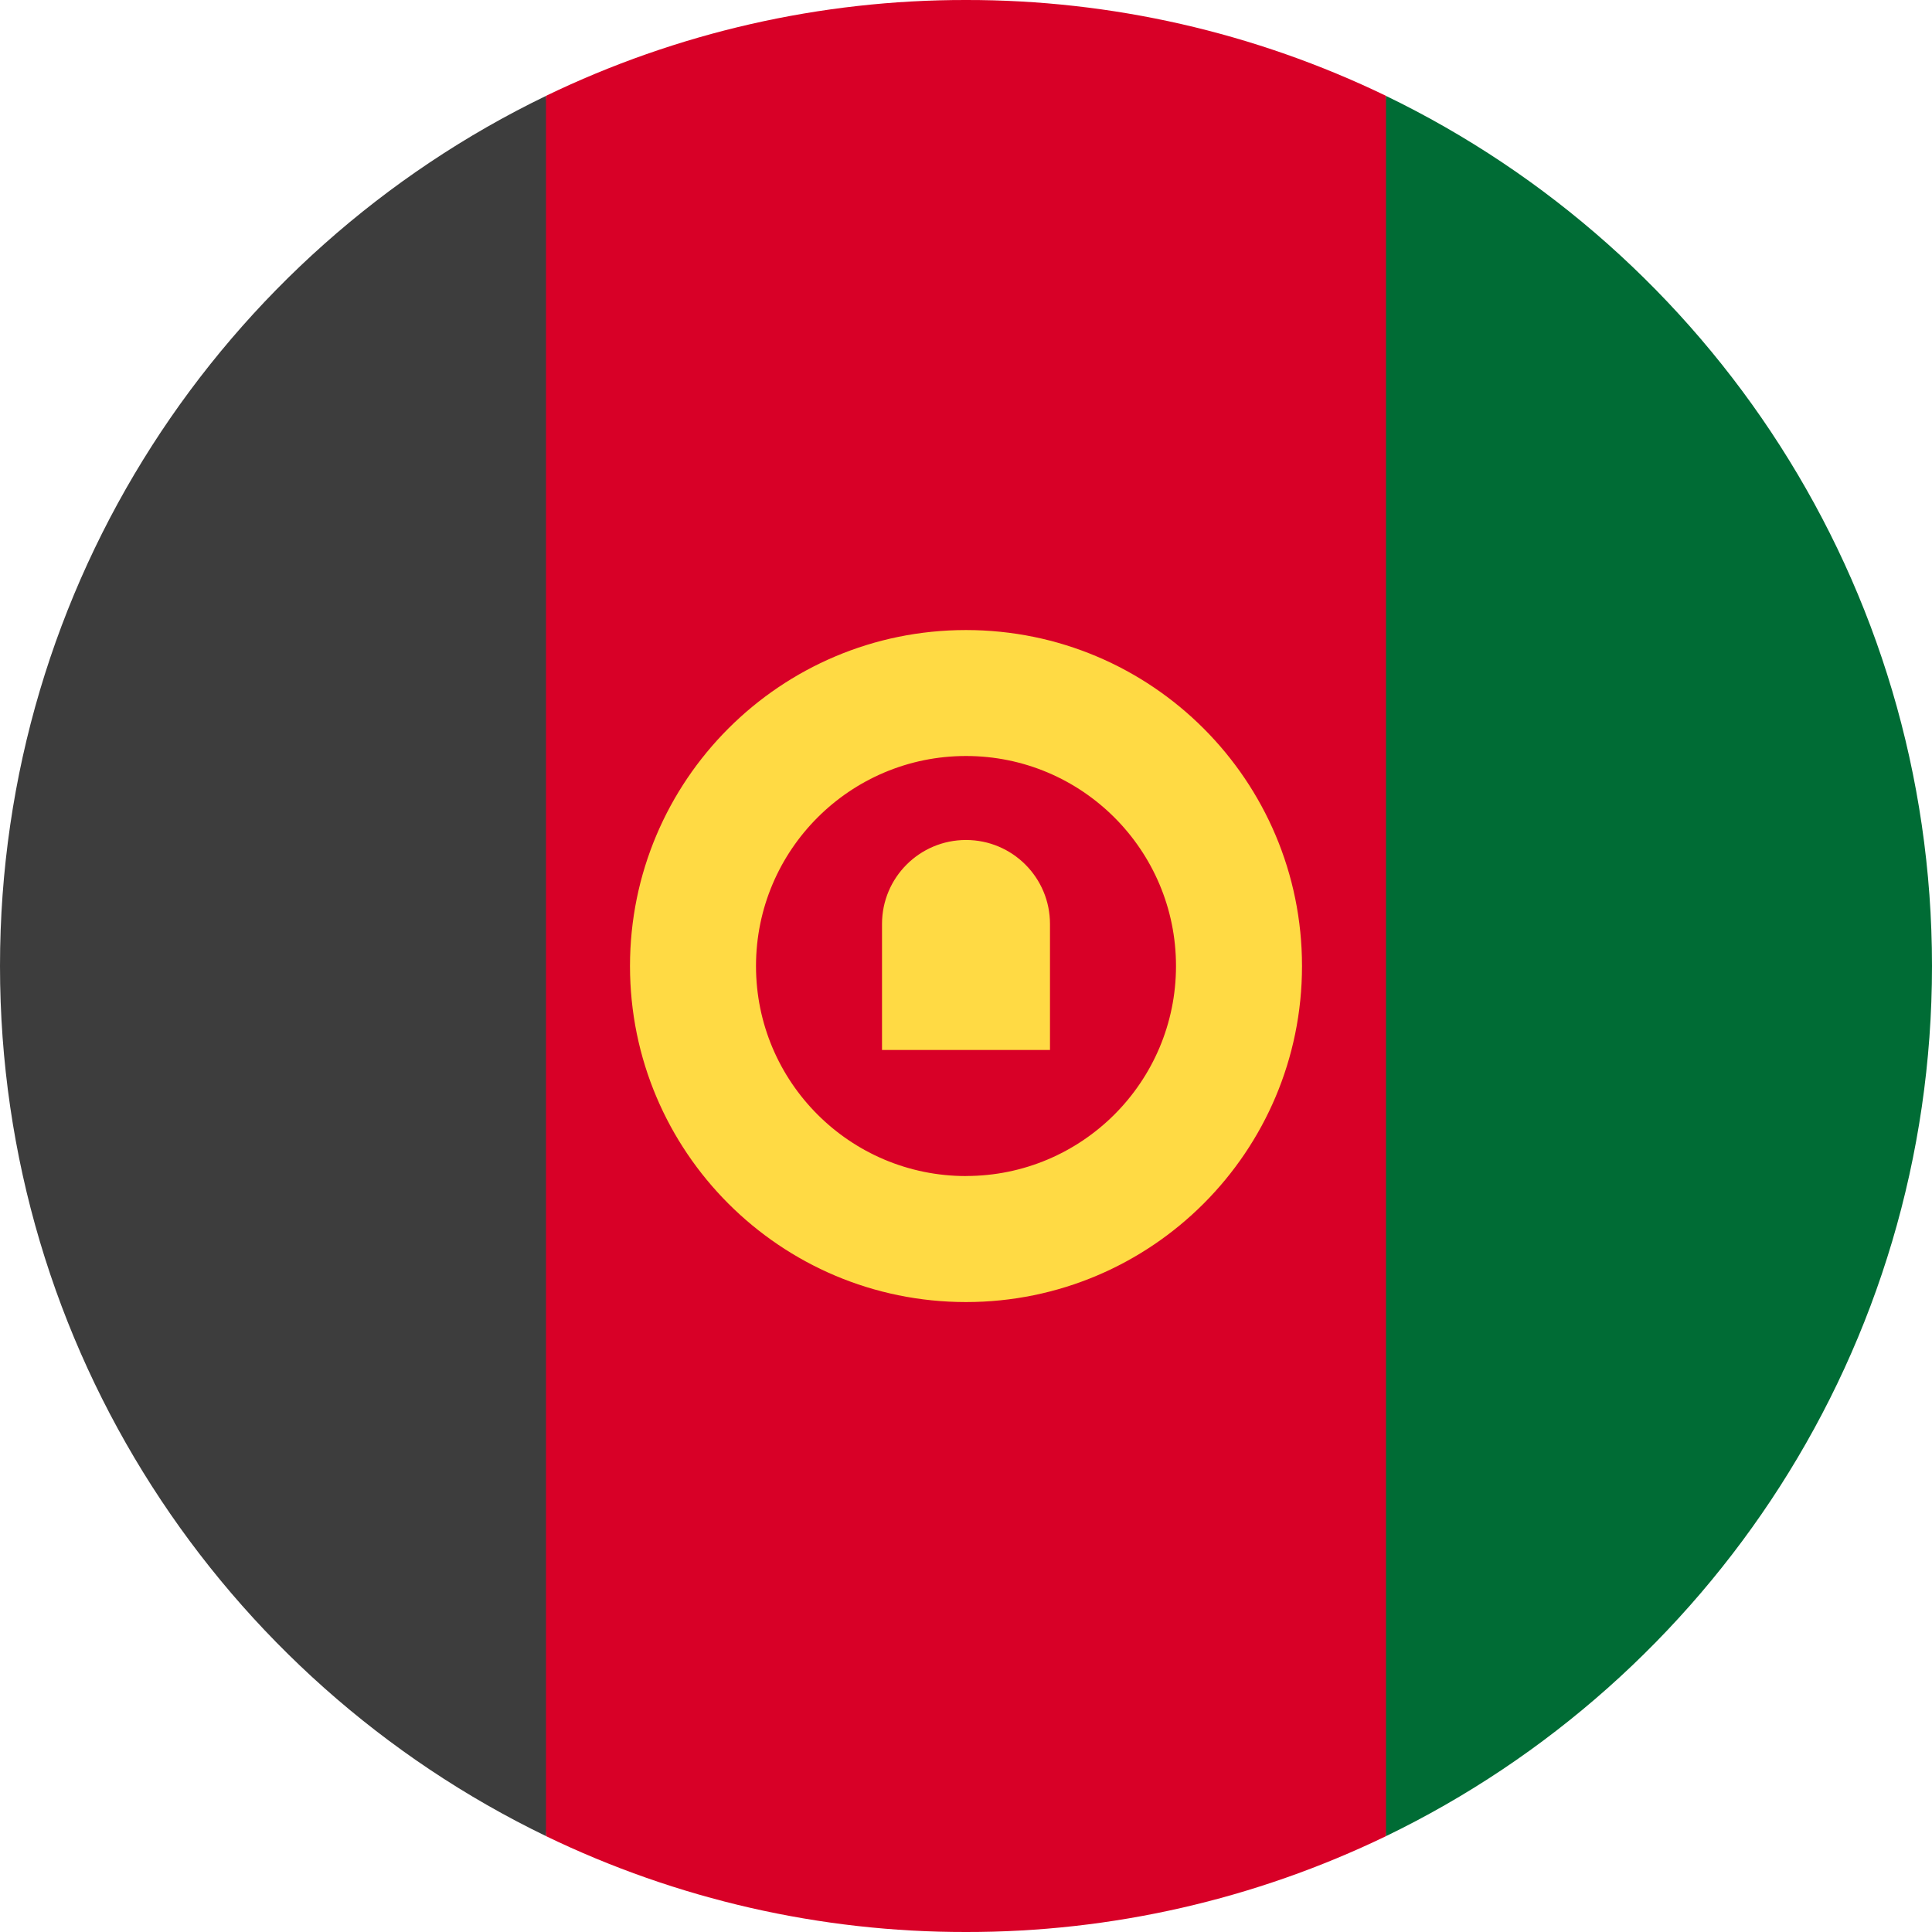 <svg xmlns="http://www.w3.org/2000/svg" width="36" height="36" viewBox="0 0 36 36">
    <g fill="none">
        <path fill="#D80027" d="M25.826 1.786C23.386.606 20.71-.004 18 0c-2.71-.004-5.386.607-7.826 1.786L8.61 18l1.565 16.214C12.615 35.393 15.29 36.004 18 36c2.71.004 5.386-.607 7.826-1.786L27.39 18 25.826 1.786z"/>
        <path fill="#3D3D3D" d="M10.174 1.787C4.153 4.698 0 10.864 0 18c0 7.136 4.153 13.302 10.174 16.213V1.787z"/>
        <path fill="#006C35" d="M25.826 1.787v32.427C31.847 31.302 36 25.136 36 18c0-7.136-4.153-13.302-10.174-16.213z"/>
        <path fill="#FFDA44" d="M18 11.74c-3.458 0-6.261 2.803-6.261 6.261s2.803 6.261 6.261 6.261 6.261-2.803 6.261-6.261S21.458 11.74 18 11.74zm0 10.174c-2.16 0-3.913-1.752-3.913-3.913 0-2.161 1.753-3.914 3.913-3.914S21.913 15.84 21.913 18 20.16 21.913 18 21.913v.001zm0-6.262c-.864 0-1.565.7-1.565 1.565v2.348h3.13v-2.348c0-.864-.7-1.565-1.565-1.565z"/>
    </g>
</svg>
